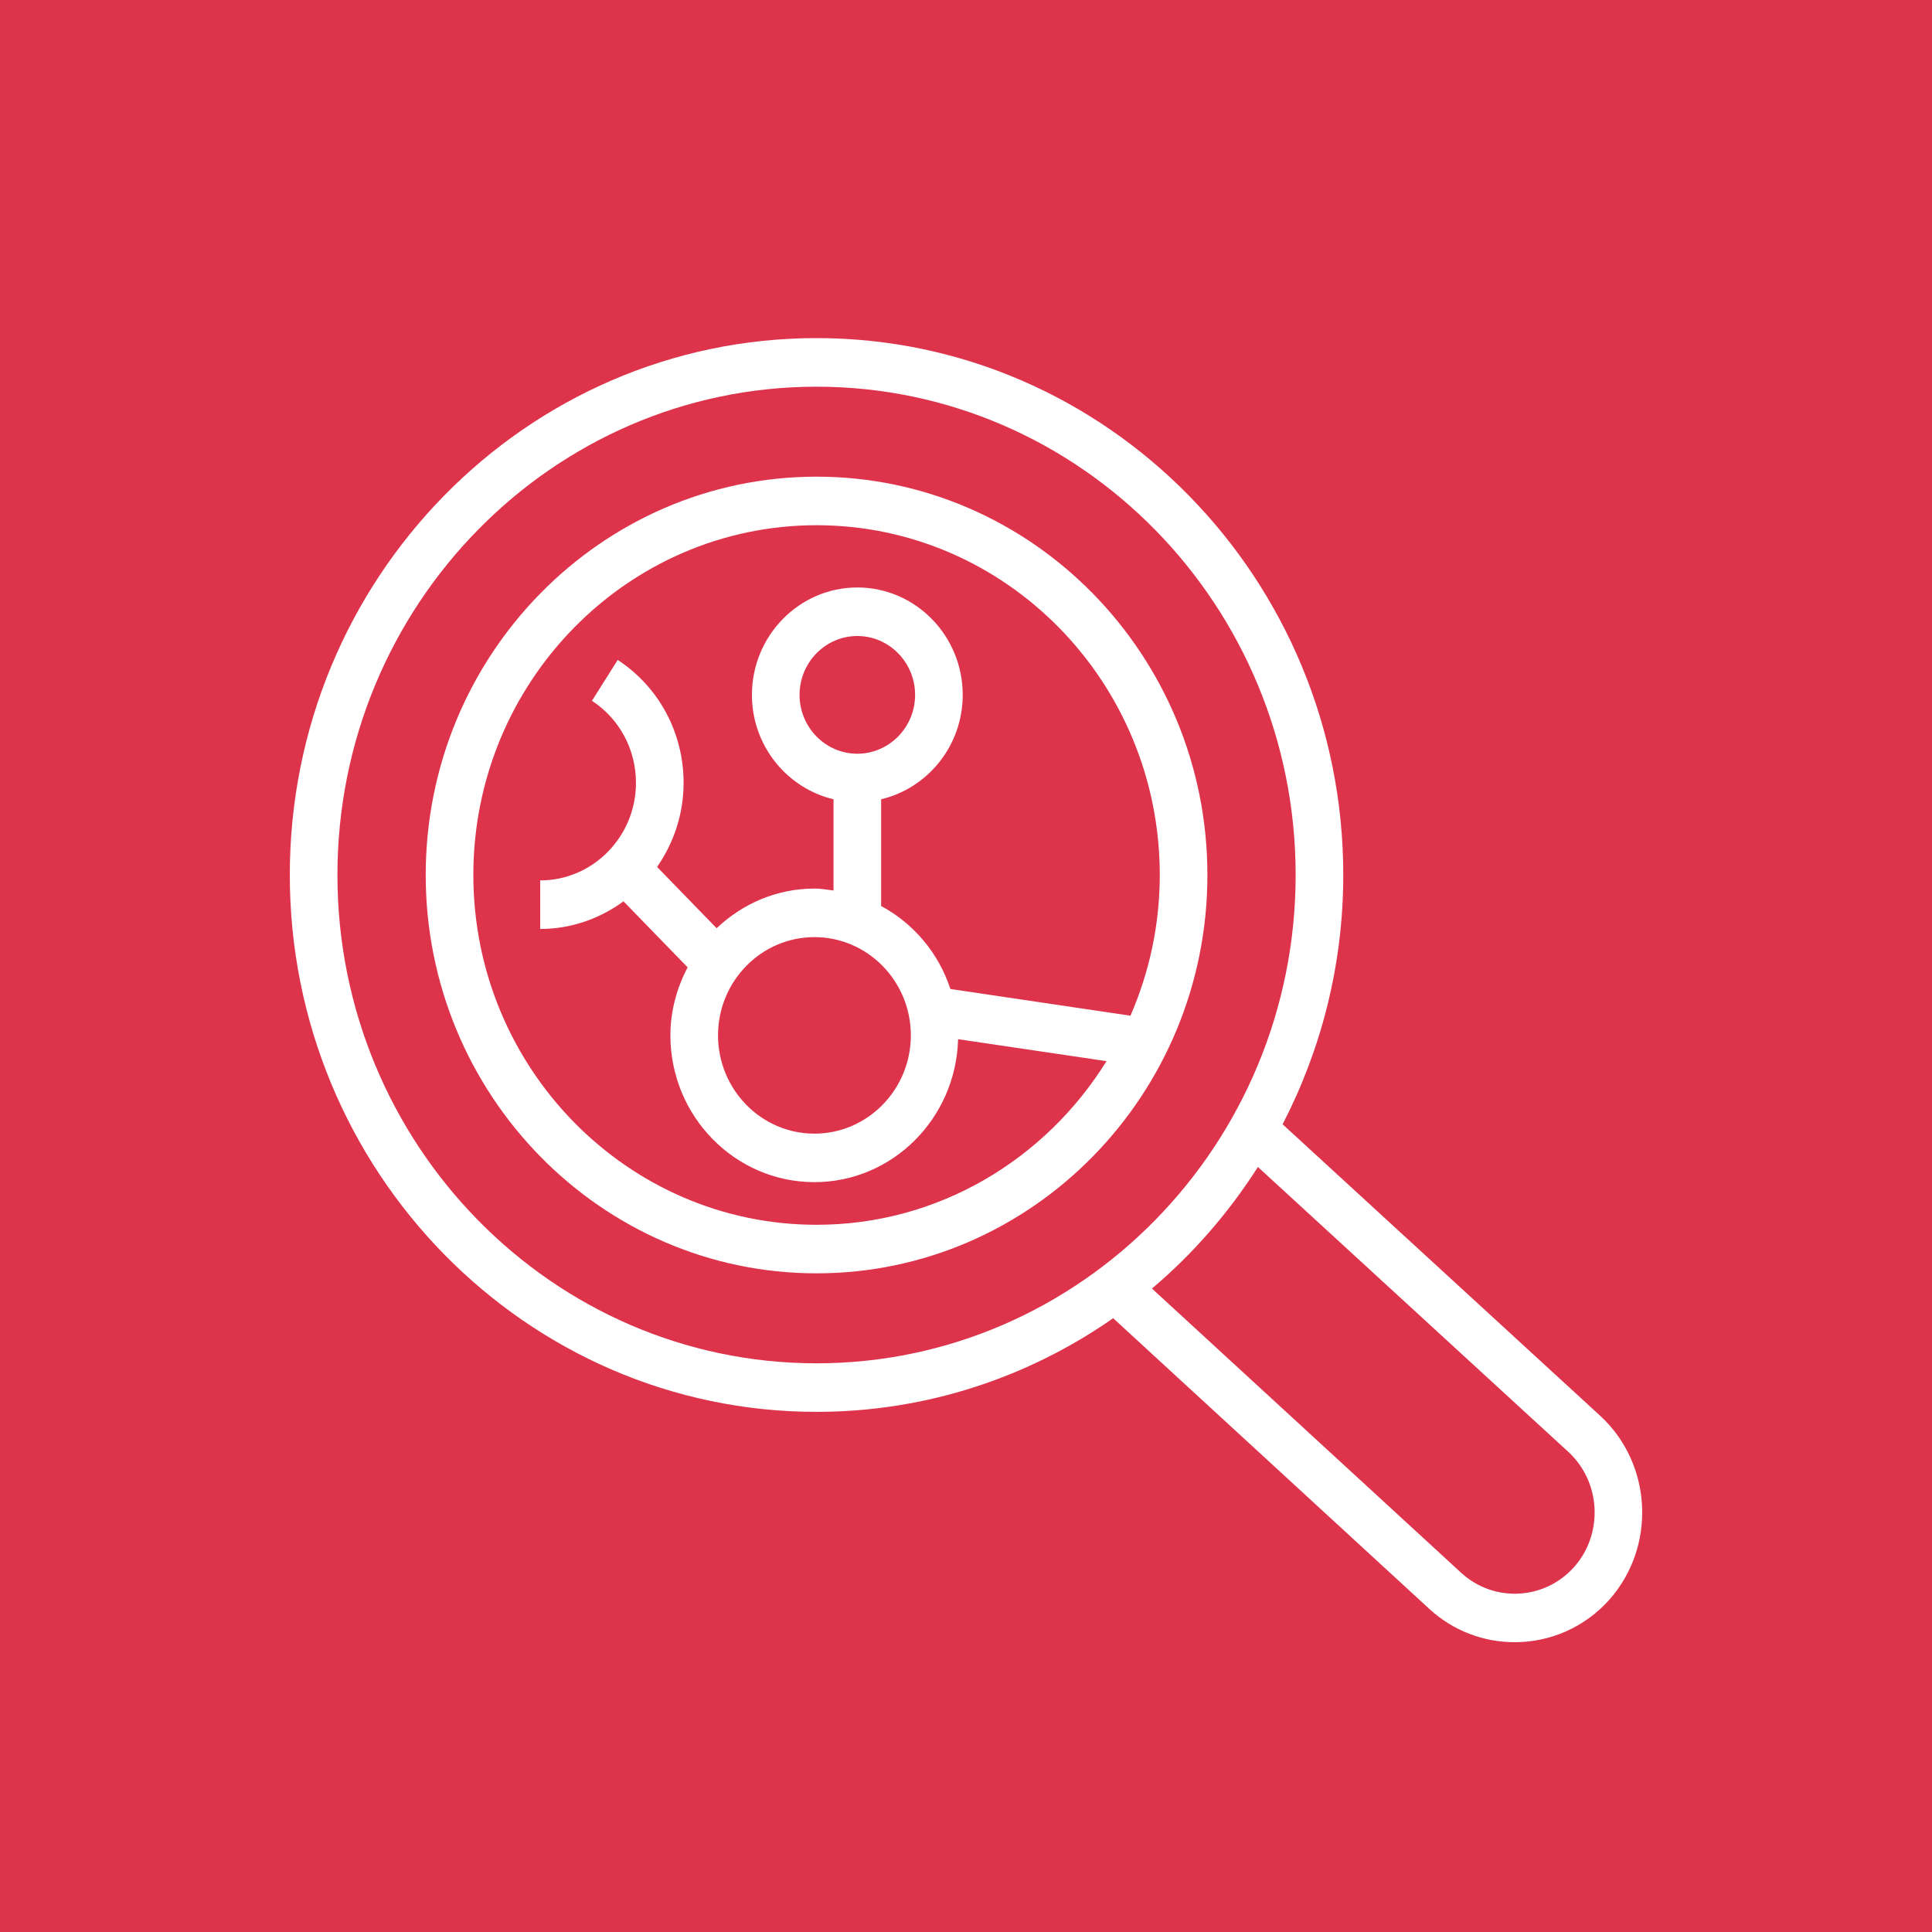<?xml version="1.0" encoding="UTF-8"?>
<svg width="40px" height="40px" viewBox="0 0 40 40" version="1.1" xmlns="http://www.w3.org/2000/svg" xmlns:xlink="http://www.w3.org/1999/xlink">
    <title>Icon-Architecture/32/Arch_Amazon-Inspector_32</title>
    <g id="Icon-Architecture/32/Arch_Amazon-Inspector_32" stroke="none" stroke-width="1" fill="none" fill-rule="evenodd">
        <g id="Icon-Architecture-BG/32/Security-Identity-Compliance" fill="#DD344C">
            <rect id="Rectangle" x="0" y="0" width="40" height="40"></rect>
        </g>
        <path d="M17.75,15.605 C17.09,15.605 16.554,15.058 16.554,14.387 C16.554,13.715 17.09,13.168 17.75,13.168 C18.409,13.168 18.946,13.715 18.946,14.387 C18.946,15.058 18.409,15.605 17.75,15.605 M16.862,19.402 C17.963,19.402 18.858,20.314 18.858,21.436 C18.858,22.557 17.963,23.471 16.862,23.471 C15.761,23.471 14.866,22.557 14.866,21.436 C14.866,20.314 15.761,19.402 16.862,19.402 M16.906,25.358 C12.988,25.358 9.8,22.109 9.8,18.115 C9.8,14.122 12.988,10.874 16.906,10.874 C20.823,10.874 24.012,14.122 24.012,18.115 C24.012,19.152 23.793,20.136 23.405,21.029 L19.677,20.476 C19.432,19.731 18.916,19.12 18.243,18.758 L18.243,16.548 C19.208,16.319 19.932,15.439 19.932,14.387 C19.932,13.161 18.953,12.163 17.75,12.163 C16.547,12.163 15.568,13.161 15.568,14.387 C15.568,15.439 16.292,16.319 17.257,16.548 L17.257,18.437 C17.126,18.42 16.997,18.397 16.862,18.397 C16.079,18.397 15.37,18.712 14.837,19.218 L13.604,17.949 C13.947,17.455 14.153,16.857 14.153,16.208 C14.153,15.173 13.643,14.222 12.789,13.663 L12.256,14.509 C12.826,14.882 13.167,15.517 13.167,16.208 C13.167,17.321 12.277,18.228 11.184,18.228 L11.184,19.233 C11.828,19.233 12.422,19.018 12.909,18.661 L14.236,20.027 C14.016,20.451 13.88,20.925 13.88,21.436 C13.88,23.112 15.218,24.475 16.862,24.475 C18.479,24.475 19.794,23.153 19.836,21.515 L22.909,21.97 C21.649,24.001 19.432,25.358 16.906,25.358 M16.906,9.869 C12.444,9.869 8.814,13.568 8.814,18.115 C8.814,22.663 12.444,26.363 16.906,26.363 C21.367,26.363 24.998,22.663 24.998,18.115 C24.998,13.568 21.367,9.869 16.906,9.869 M32.593,32.44 C31.982,33.13 30.931,33.185 30.255,32.566 L23.85,26.678 C24.702,25.959 25.439,25.108 26.044,24.161 L32.47,30.059 C33.146,30.682 33.201,31.751 32.593,32.44 M6.986,18.115 C6.986,12.541 11.436,8.006 16.906,8.006 C22.375,8.006 26.825,12.541 26.825,18.115 C26.825,23.69 22.375,28.226 16.906,28.226 C11.436,28.226 6.986,23.69 6.986,18.115 M33.131,29.313 L26.555,23.277 C27.353,21.733 27.811,19.978 27.811,18.115 C27.811,11.986 22.918,7 16.906,7 C10.892,7 6,11.986 6,18.115 C6,24.244 10.892,29.231 16.906,29.231 C19.182,29.231 21.297,28.513 23.047,27.292 L29.595,33.313 C30.098,33.774 30.73,34 31.36,34 C32.083,34 32.804,33.702 33.325,33.114 C34.296,32.011 34.209,30.306 33.131,29.313" id="Amazon-Inspector_Icon_32_Squid" fill="#FFFFFF"></path>
    </g>
</svg>